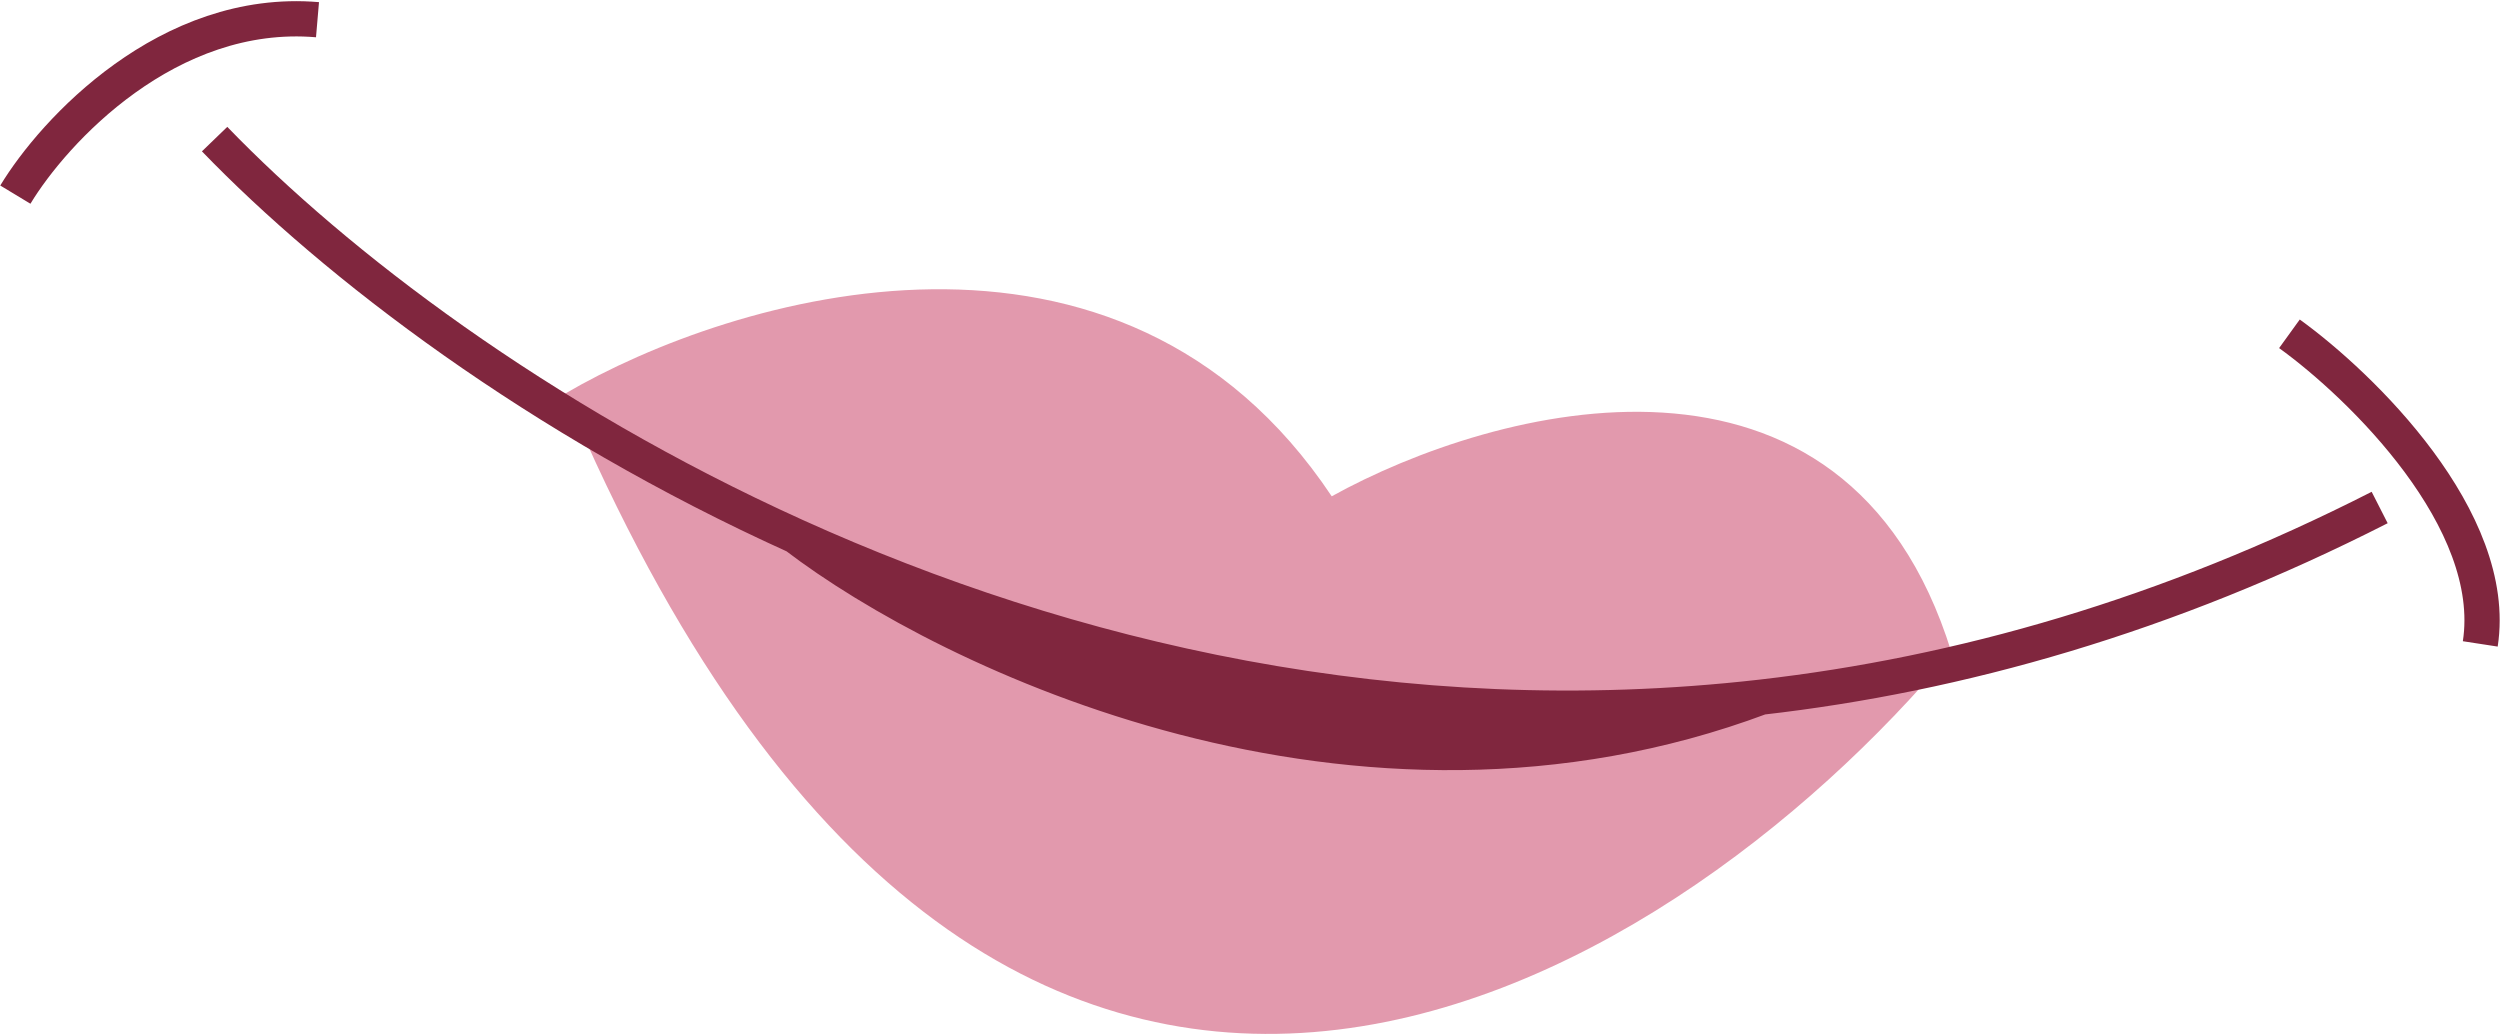 <svg width="739" height="306" viewBox="0 0 739 306" fill="none" xmlns="http://www.w3.org/2000/svg">
<path d="M393.656 146.708C331.155 52.955 216.57 87.392 167.09 116.33C294.173 417.723 493.193 292.836 576.817 192.718C545.567 92.023 441.689 120.088 393.656 146.708Z" fill="#E299AD"/>
<path d="M235.172 158.461C315.175 194.657 413.259 218.318 520.579 206.085C400.724 250.935 280.368 193.024 235.172 158.461Z" fill="#80263E"/>
<path d="M63.437 41.12C99.19 78.152 158.982 123.991 235.172 158.461M703.429 150.021C640.682 181.981 579.25 199.397 520.579 206.085M4.537 57.534C15.898 38.731 49.665 2.064 93.853 5.825M676.758 98.67C697.912 113.948 738.809 153.67 733.168 190.337M235.172 158.461C315.175 194.657 413.259 218.318 520.579 206.085M235.172 158.461C280.368 193.024 400.724 250.935 520.579 206.085" stroke="#80263E" stroke-width="10.42"/>
</svg>
